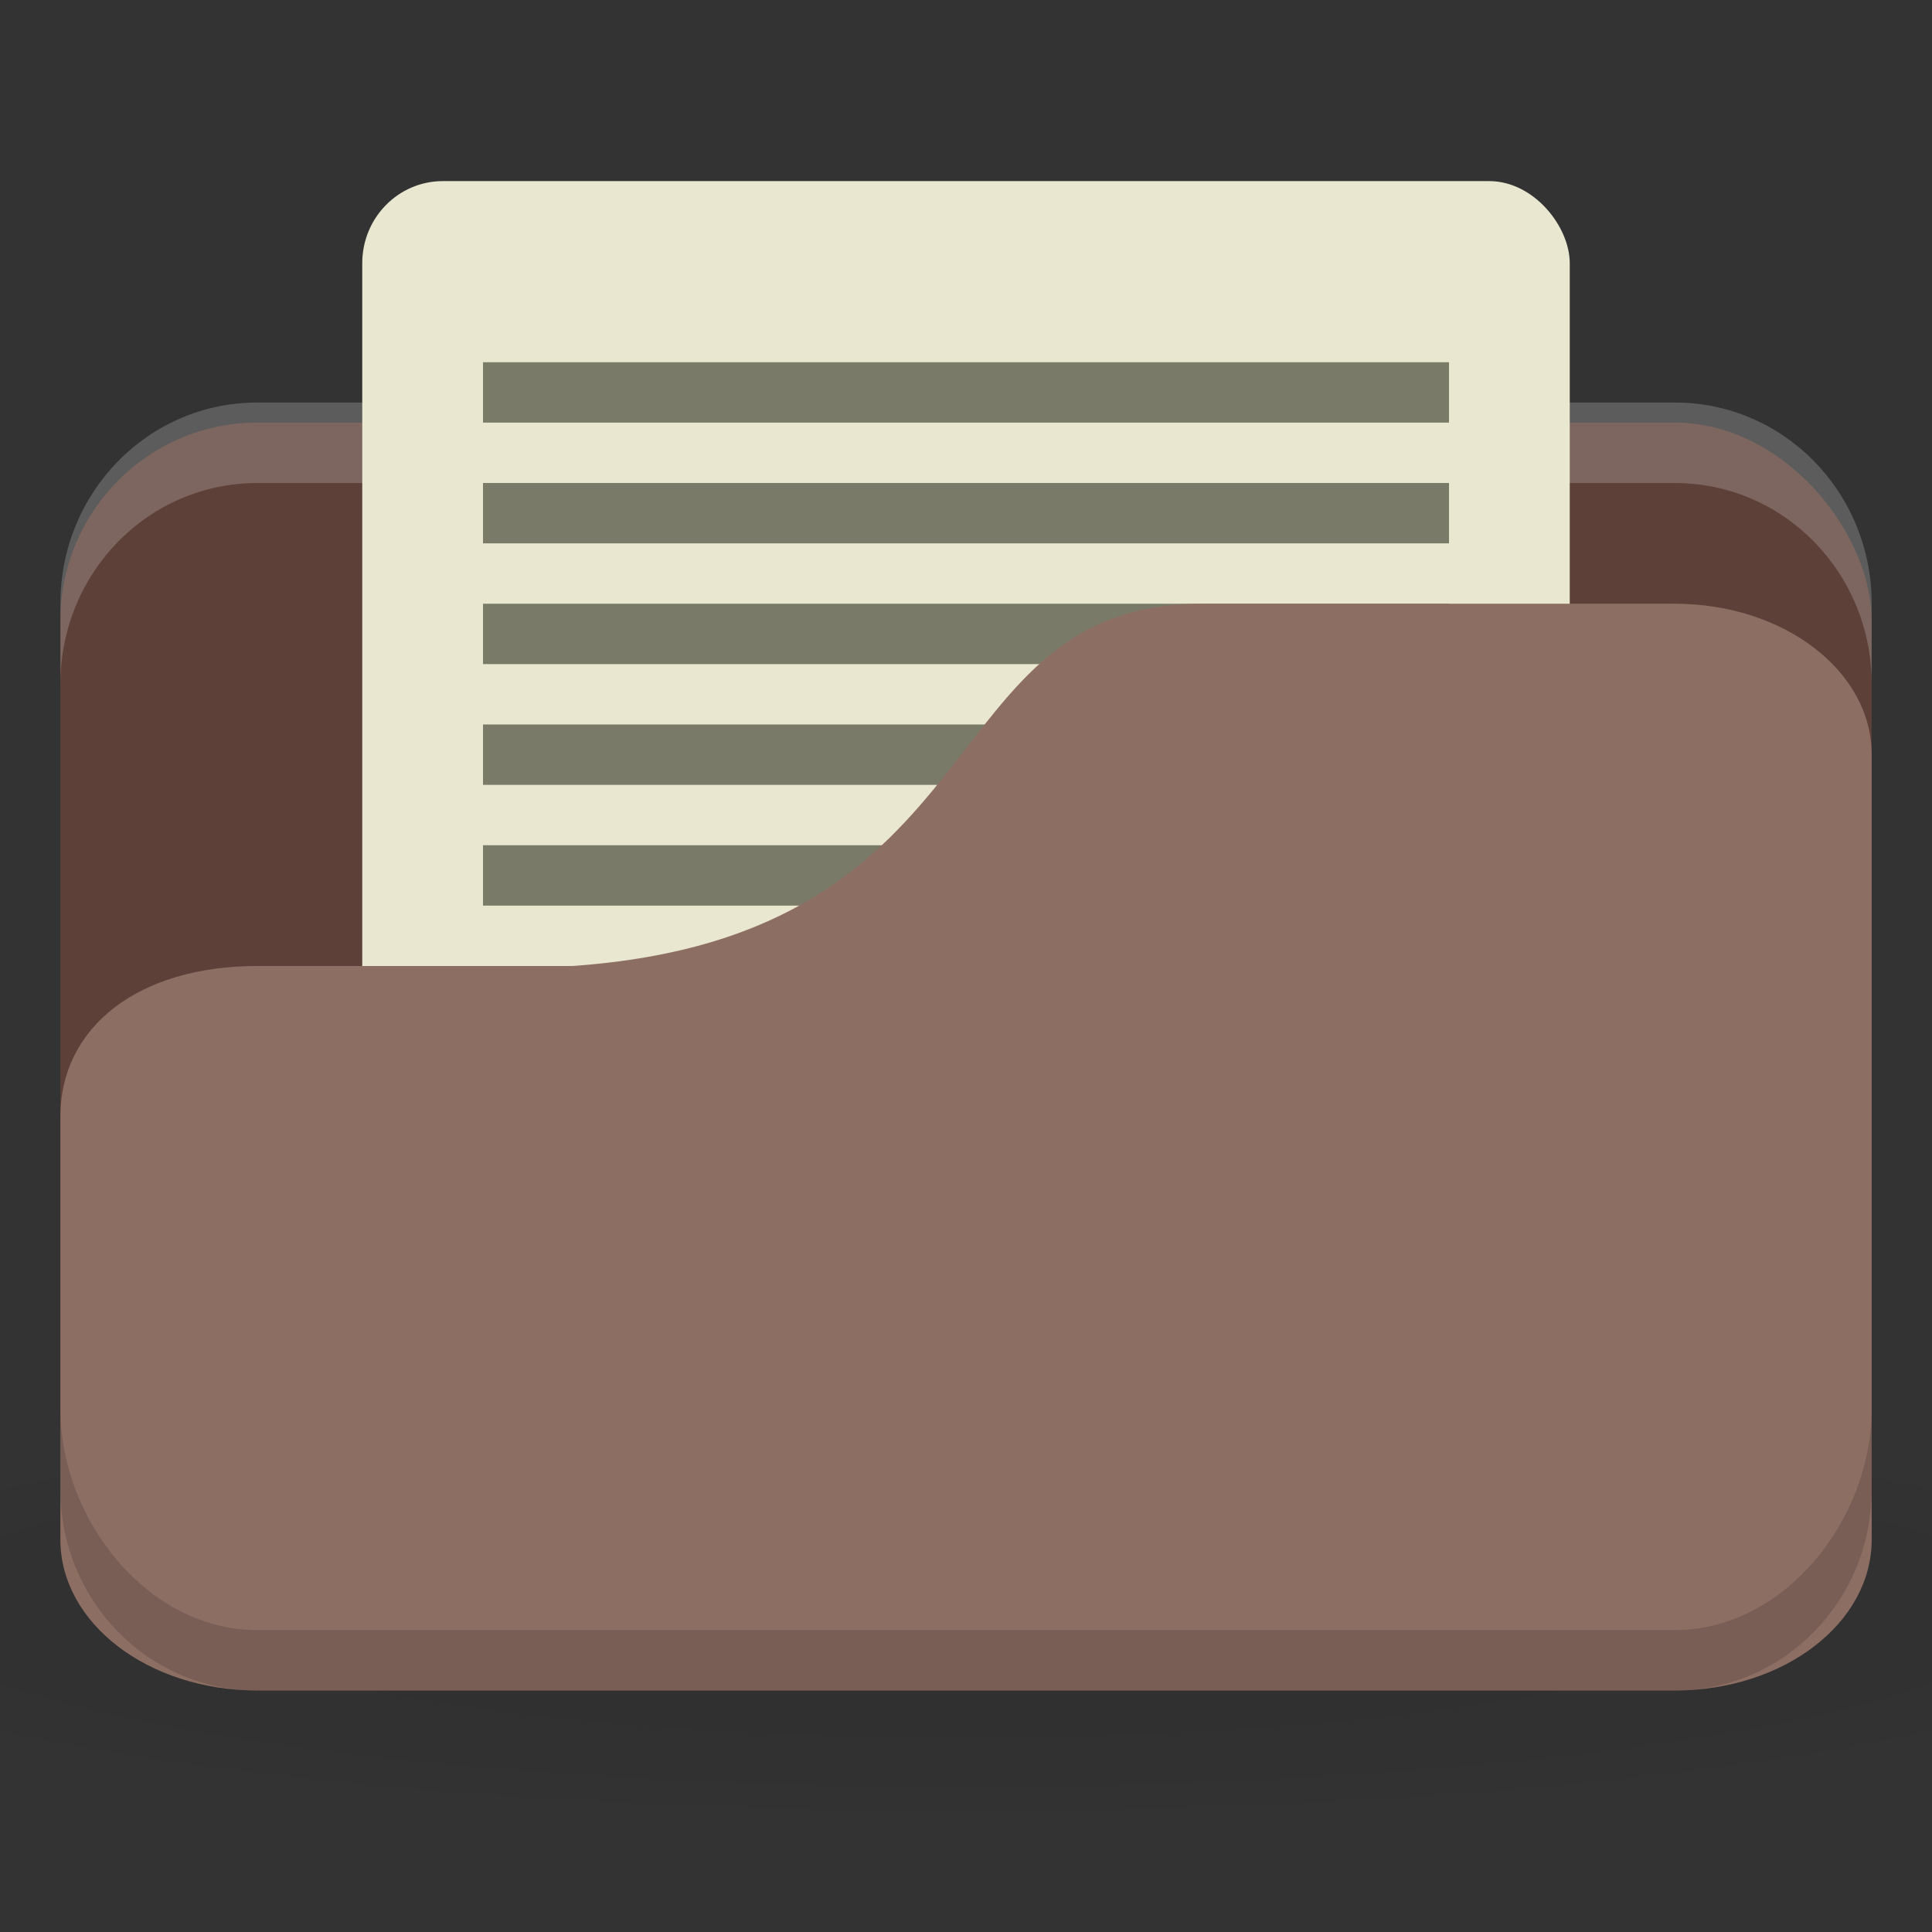 <!-- Created with Inkscape (http://www.inkscape.org/) -->
<svg xmlns="http://www.w3.org/2000/svg" viewBox="0 0 256 256">
 <rect x="0" y="0" width="256" height="256" fill="#333333" stroke="none"/>
 <defs>
  <radialGradient r="24" cy="40.5" cx="24" gradientTransform="matrix(6.667,0,0,1.111,-32,964.696)" gradientUnits="userSpaceOnUse" id="radialGradient3152">
   <stop style="stop-color:#000;stop-opacity:1"/>
   <stop offset="1" style="stop-color:#000;stop-opacity:0.196"/>
  </radialGradient>
 </defs>
 <g transform="translate(0,-796.362)">
  <path d="m 128 983.03 c -52.41 0 -98.82 4.177 -128 10.667 l 0 32 c 29.18 6.49 75.59 10.666 128 10.666 52.41 0 98.82 -4.177 128 -10.666 l 0 -32 c -29.18 -6.49 -75.59 -10.667 -128 -10.667 z" style="fill:url(#radialGradient3152);opacity:0.1;fill-opacity:1;stroke:none"/>
  <rect width="240" height="168" x="8" y="852.36" rx="26.09" ry="26.25" style="fill:#5d4037;fill-opacity:1;stroke:none"/>
  <path d="m 34.09 849.7 c -14.452 0 -26.09 11.893 -26.09 26.666 l 0 10.666 c 0 -14.773 11.635 -26.666 26.09 -26.666 l 187.83 0 c 14.452 0 26.09 11.894 26.09 26.666 l 0 -10.666 c 0 -14.774 -11.635 -26.666 -26.09 -26.666 l -187.83 0 z" style="fill:#fff;opacity:0.2;fill-opacity:1;stroke:none"/>
  <rect width="160" height="136" x="48" y="820.36" ry="10.88" rx="10.667" style="fill:#eae7d1;fill-opacity:1;stroke:none"/>
  <rect y="892.36" x="64" height="8" width="128" style="fill:#7a7a68;fill-opacity:1;stroke:none"/>
  <rect y="860.36" x="64" height="8" width="128" style="fill:#7a7a68;fill-opacity:1;stroke:none"/>
  <rect width="128" height="8" x="64" y="876.36" style="fill:#7a7a68;fill-opacity:1;stroke:none"/>
  <rect width="128" height="8" x="64" y="908.36" style="fill:#7a7a68;fill-opacity:1;stroke:none"/>
  <path d="m 34.09 924.36 41.739 0 c 57.39 -4 46.957 -48 83.48 -48 l 62.61 0 c 14.452 0 26.09 8.92 26.09 20 l 0 104 c 0 11.08 -11.635 20 -26.09 20 l -187.83 0 c -14.452 0 -26.09 -8.92 -26.09 -20 l 0 -56 c 0 -12 10.435 -20 26.09 -20 z" style="fill:#8d6e63;fill-opacity:1;stroke:none"/>
  <rect width="128" height="8" x="64" y="844.36" style="fill:#7a7a68;fill-opacity:1;stroke:none"/>
  <path d="m 8 983.03 0 10.667 c 0 14.773 11.635 26.666 26.09 26.666 l 187.83 0 c 14.452 0 26.09 -11.894 26.09 -26.666 l 0 -10.667 c 0 14.774 -11.635 29.334 -26.09 29.334 l -187.83 0 c -14.452 0 -26.09 -14.56 -26.09 -29.334 z" style="fill:#000;opacity:0.15;fill-opacity:1;stroke:none"/>
 </g>
</svg>
